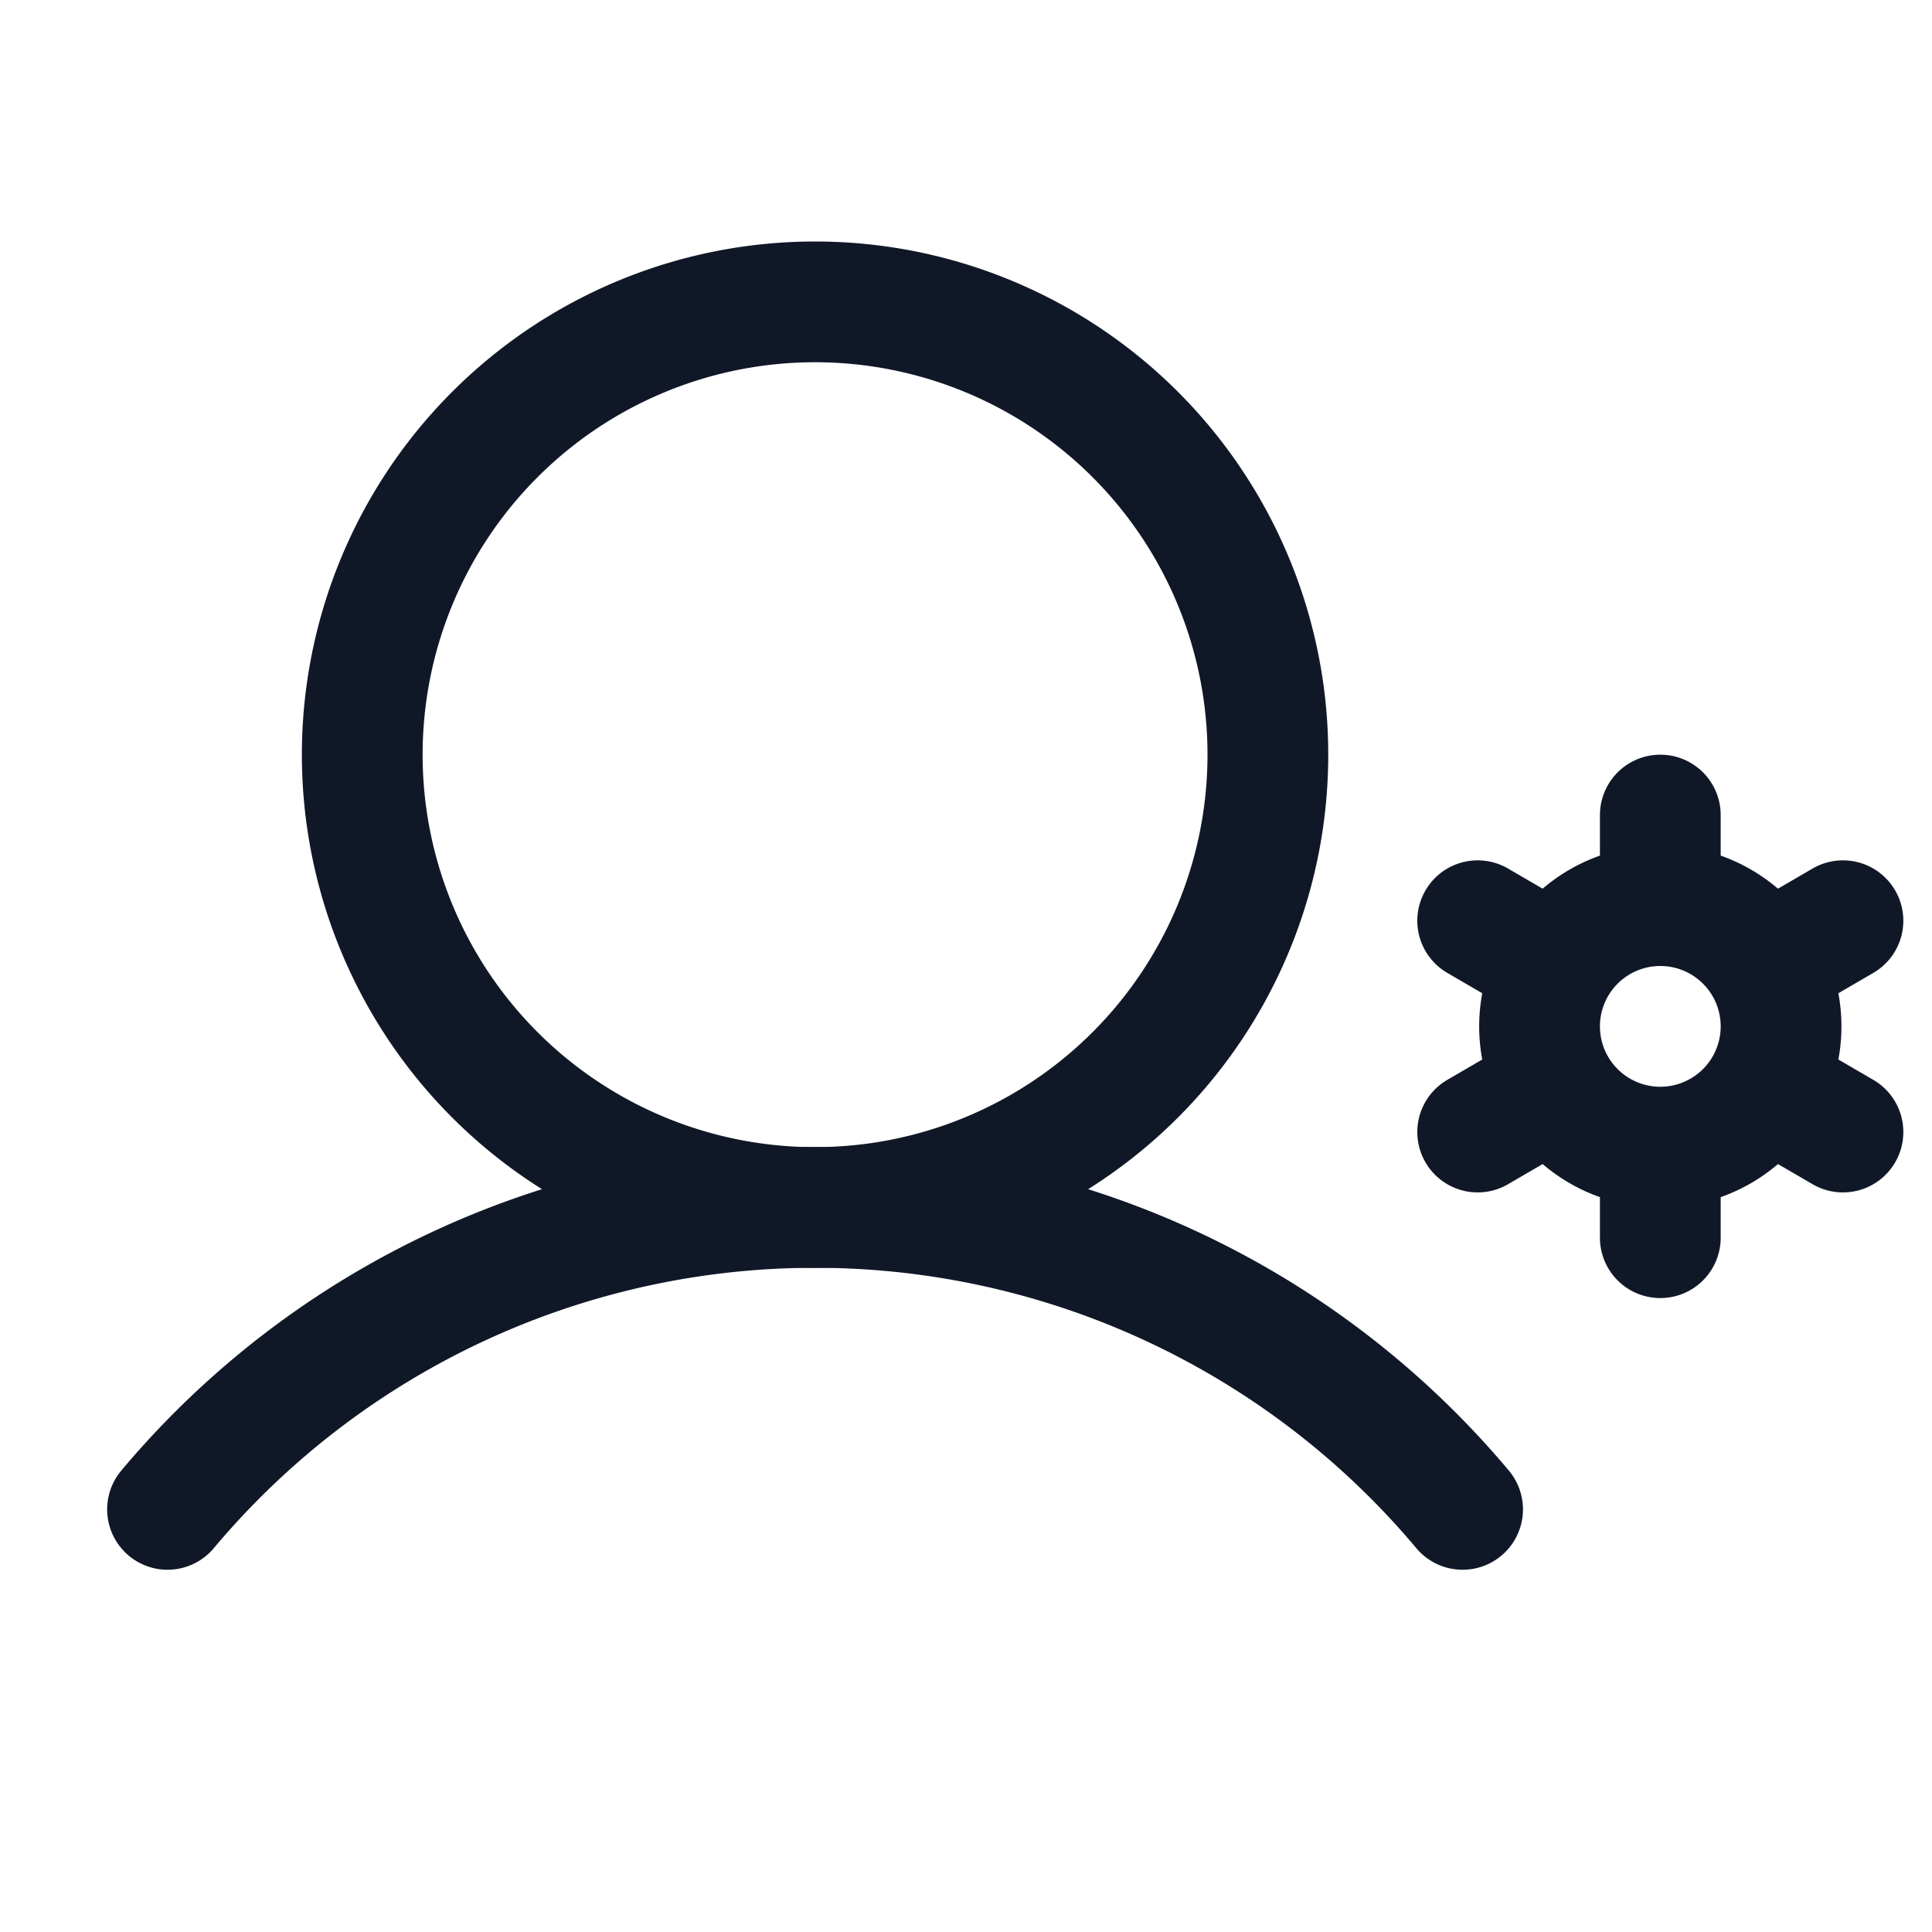 <svg xmlns="http://www.w3.org/2000/svg" width="32" height="32" fill="none" viewBox="0 0 32 32">
  <path stroke="#101828" stroke-miterlimit="10" stroke-width="2" d="M13.5 20a7.5 7.5 0 1 0 0-15 7.5 7.5 0 0 0 0 15Z"/>
  <path stroke="#101828" stroke-linecap="round" stroke-linejoin="round" stroke-width="2" d="M2.775 25a14 14 0 0 1 21.45 0m3.275-6a2 2 0 1 0 0-4 2 2 0 0 0 0 4Zm0-4v-1.5M25.763 16l-1.288-.75M25.763 18l-1.288.75M27.5 19v1.5m1.737-2.5 1.288.75M29.237 16l1.288-.75"/>
</svg>

